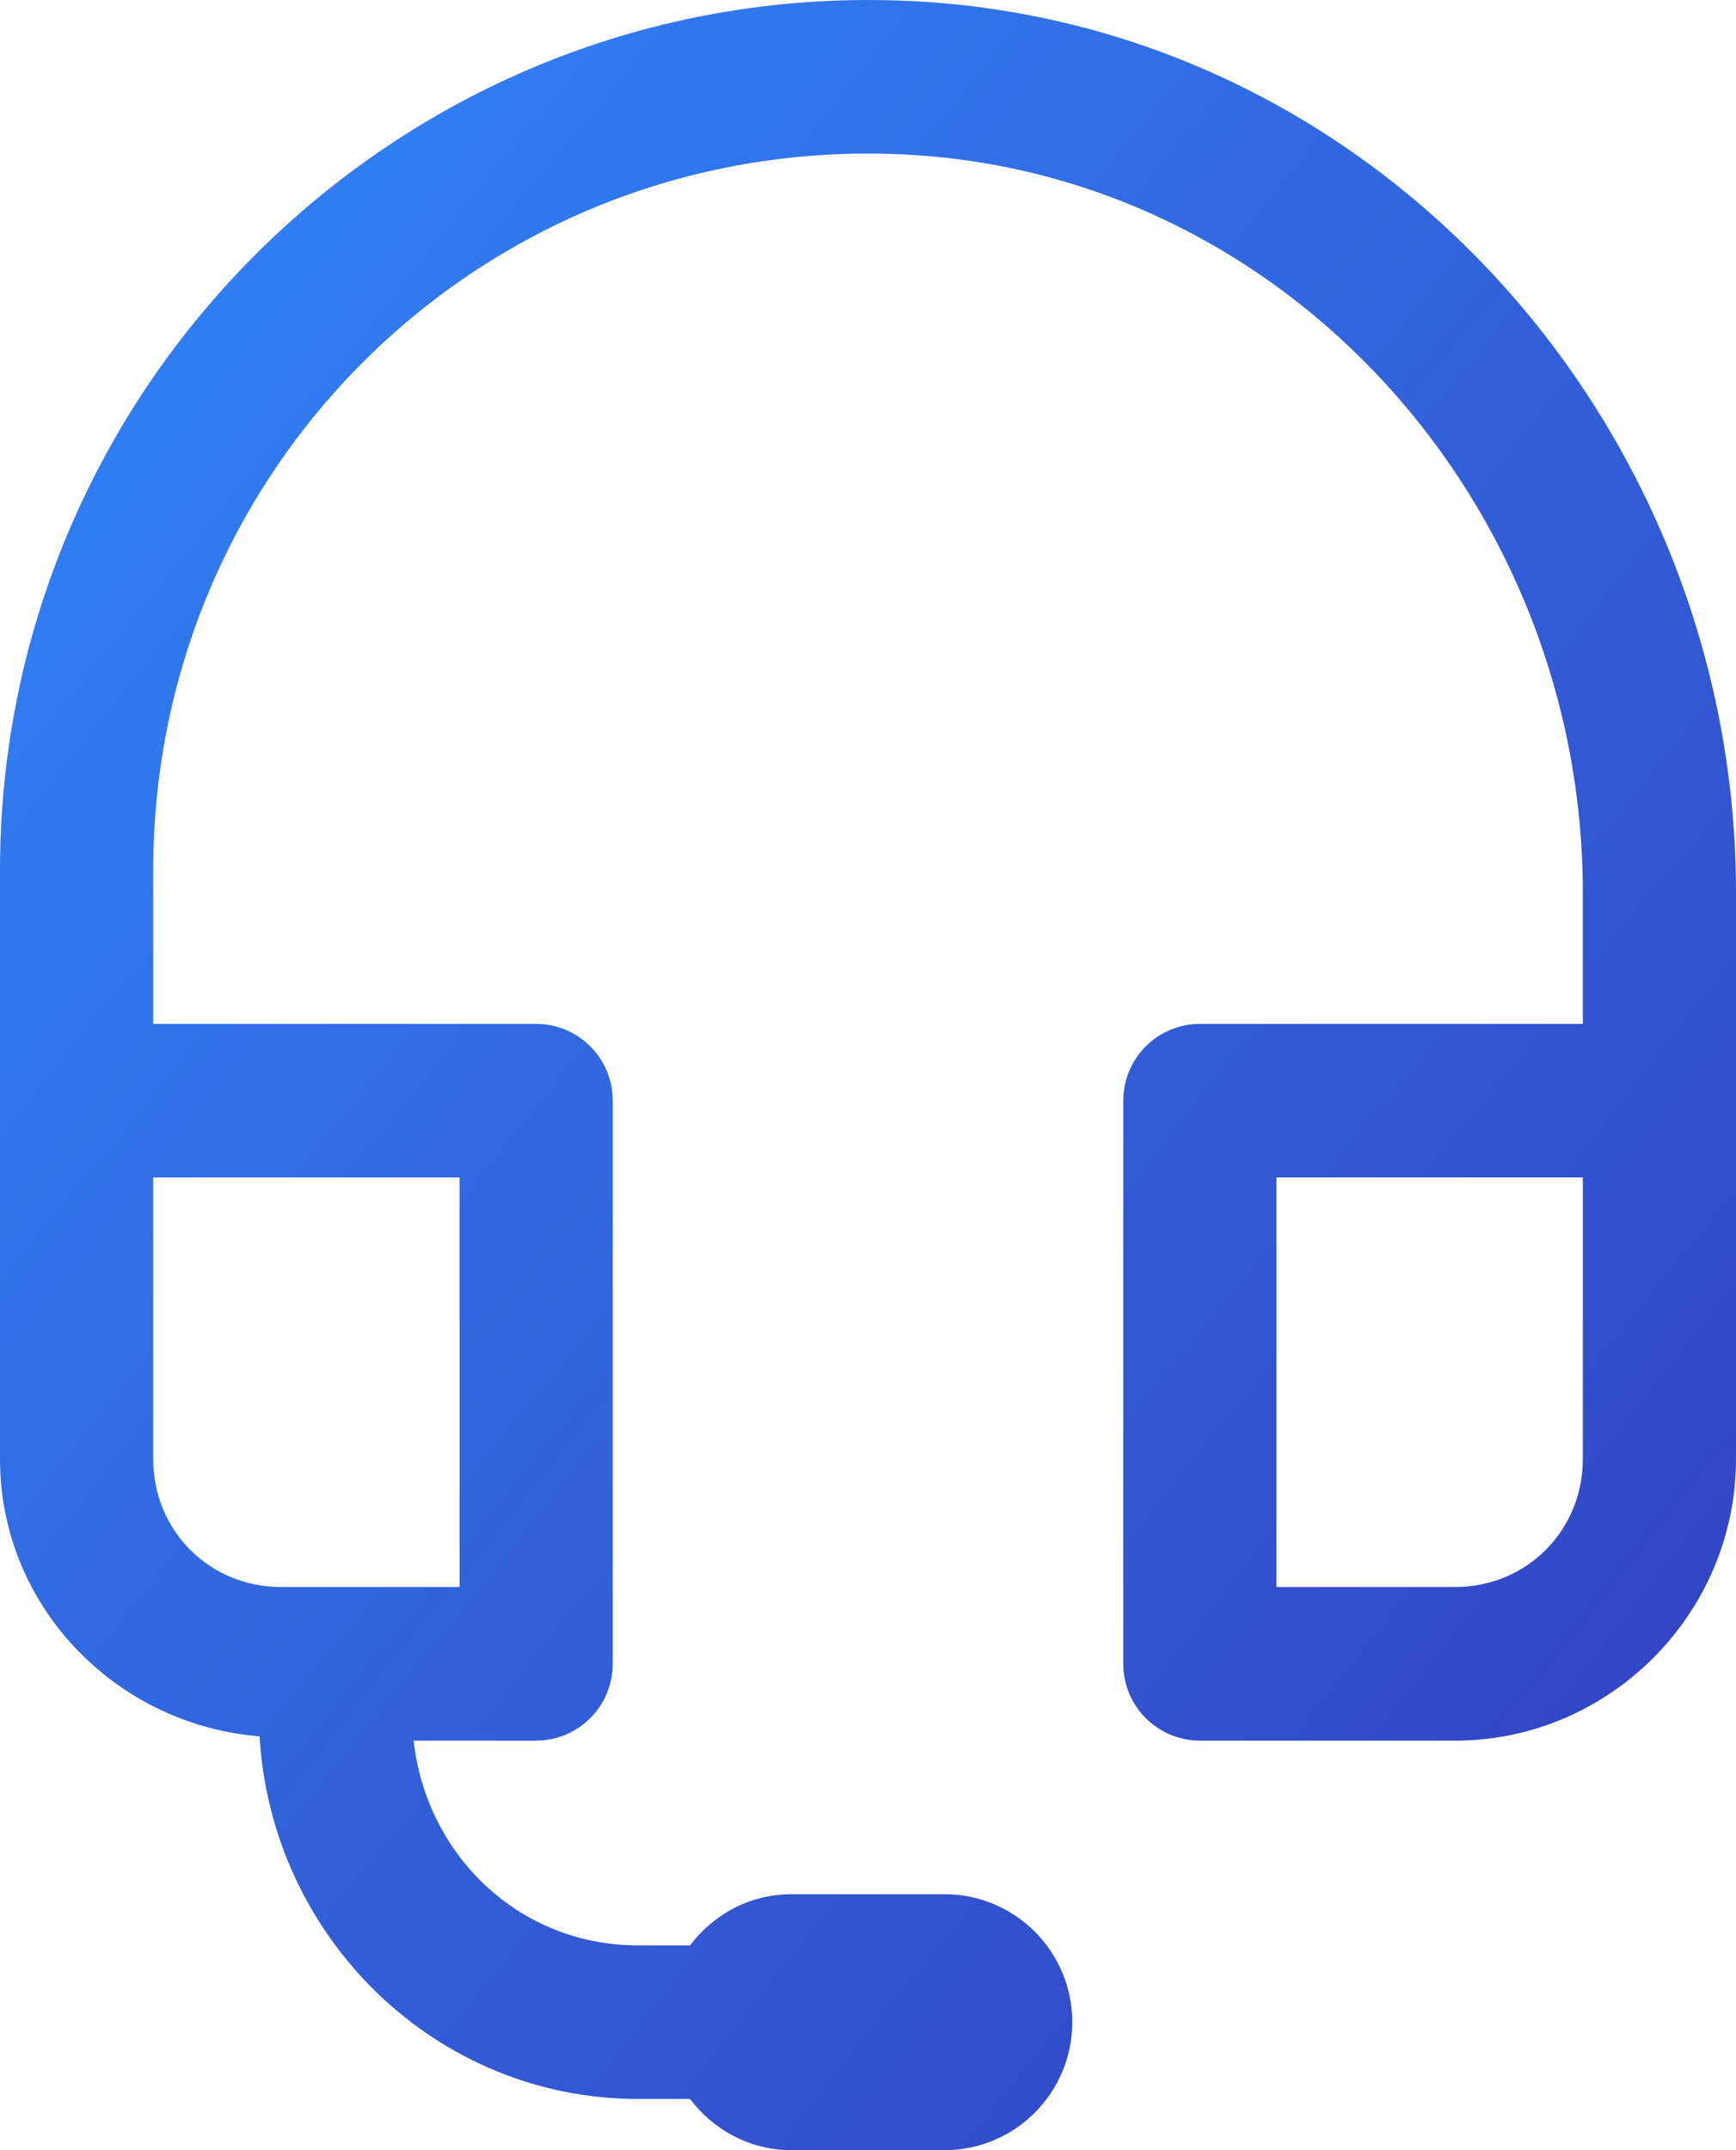 <svg width="21" height="26" viewBox="0 0 21 26" fill="none" xmlns="http://www.w3.org/2000/svg">
<path fill-rule="evenodd" clip-rule="evenodd" d="M11.007 0.012C4.995 -0.272 0 4.554 0 10.524V13.309V17.643C0 19.421 1.399 20.856 3.14 20.996C3.282 23.424 5.264 25.381 7.721 25.381H8.347C8.629 25.754 9.071 26 9.574 26H11.427C12.278 26 12.971 25.306 12.971 24.452C12.971 23.599 12.278 22.905 11.427 22.905H9.574C9.071 22.905 8.629 23.15 8.347 23.524H7.721C6.284 23.524 5.161 22.442 5.003 21.048H6.485C6.997 21.047 7.412 20.632 7.412 20.119V13.309C7.412 12.797 6.997 12.381 6.485 12.381H1.853V10.524C1.853 5.587 5.935 1.632 10.919 1.867C15.56 2.085 19.147 6.104 19.147 10.794V12.381H14.515C14.003 12.381 13.588 12.797 13.588 13.309V20.119C13.588 20.632 14.003 21.047 14.515 21.048H17.603C19.468 21.048 21 19.512 21 17.643V13.309V10.794C21 5.152 16.664 0.279 11.007 0.012ZM1.853 14.238H5.559V19.19H3.397C2.533 19.19 1.853 18.508 1.853 17.643V14.238ZM15.441 14.238H19.147V17.643C19.147 18.508 18.467 19.19 17.603 19.19H15.441V14.238Z" fill="url(#paint0_linear_0:1397)"/>
<defs>
<linearGradient id="paint0_linear_0:1397" x1="-10.5" y1="13" x2="14.918" y2="33.53" gradientUnits="userSpaceOnUse">
<stop stop-color="#3087FB"/>
<stop offset="1" stop-color="#333DBD"/>
</linearGradient>
</defs>
</svg>
